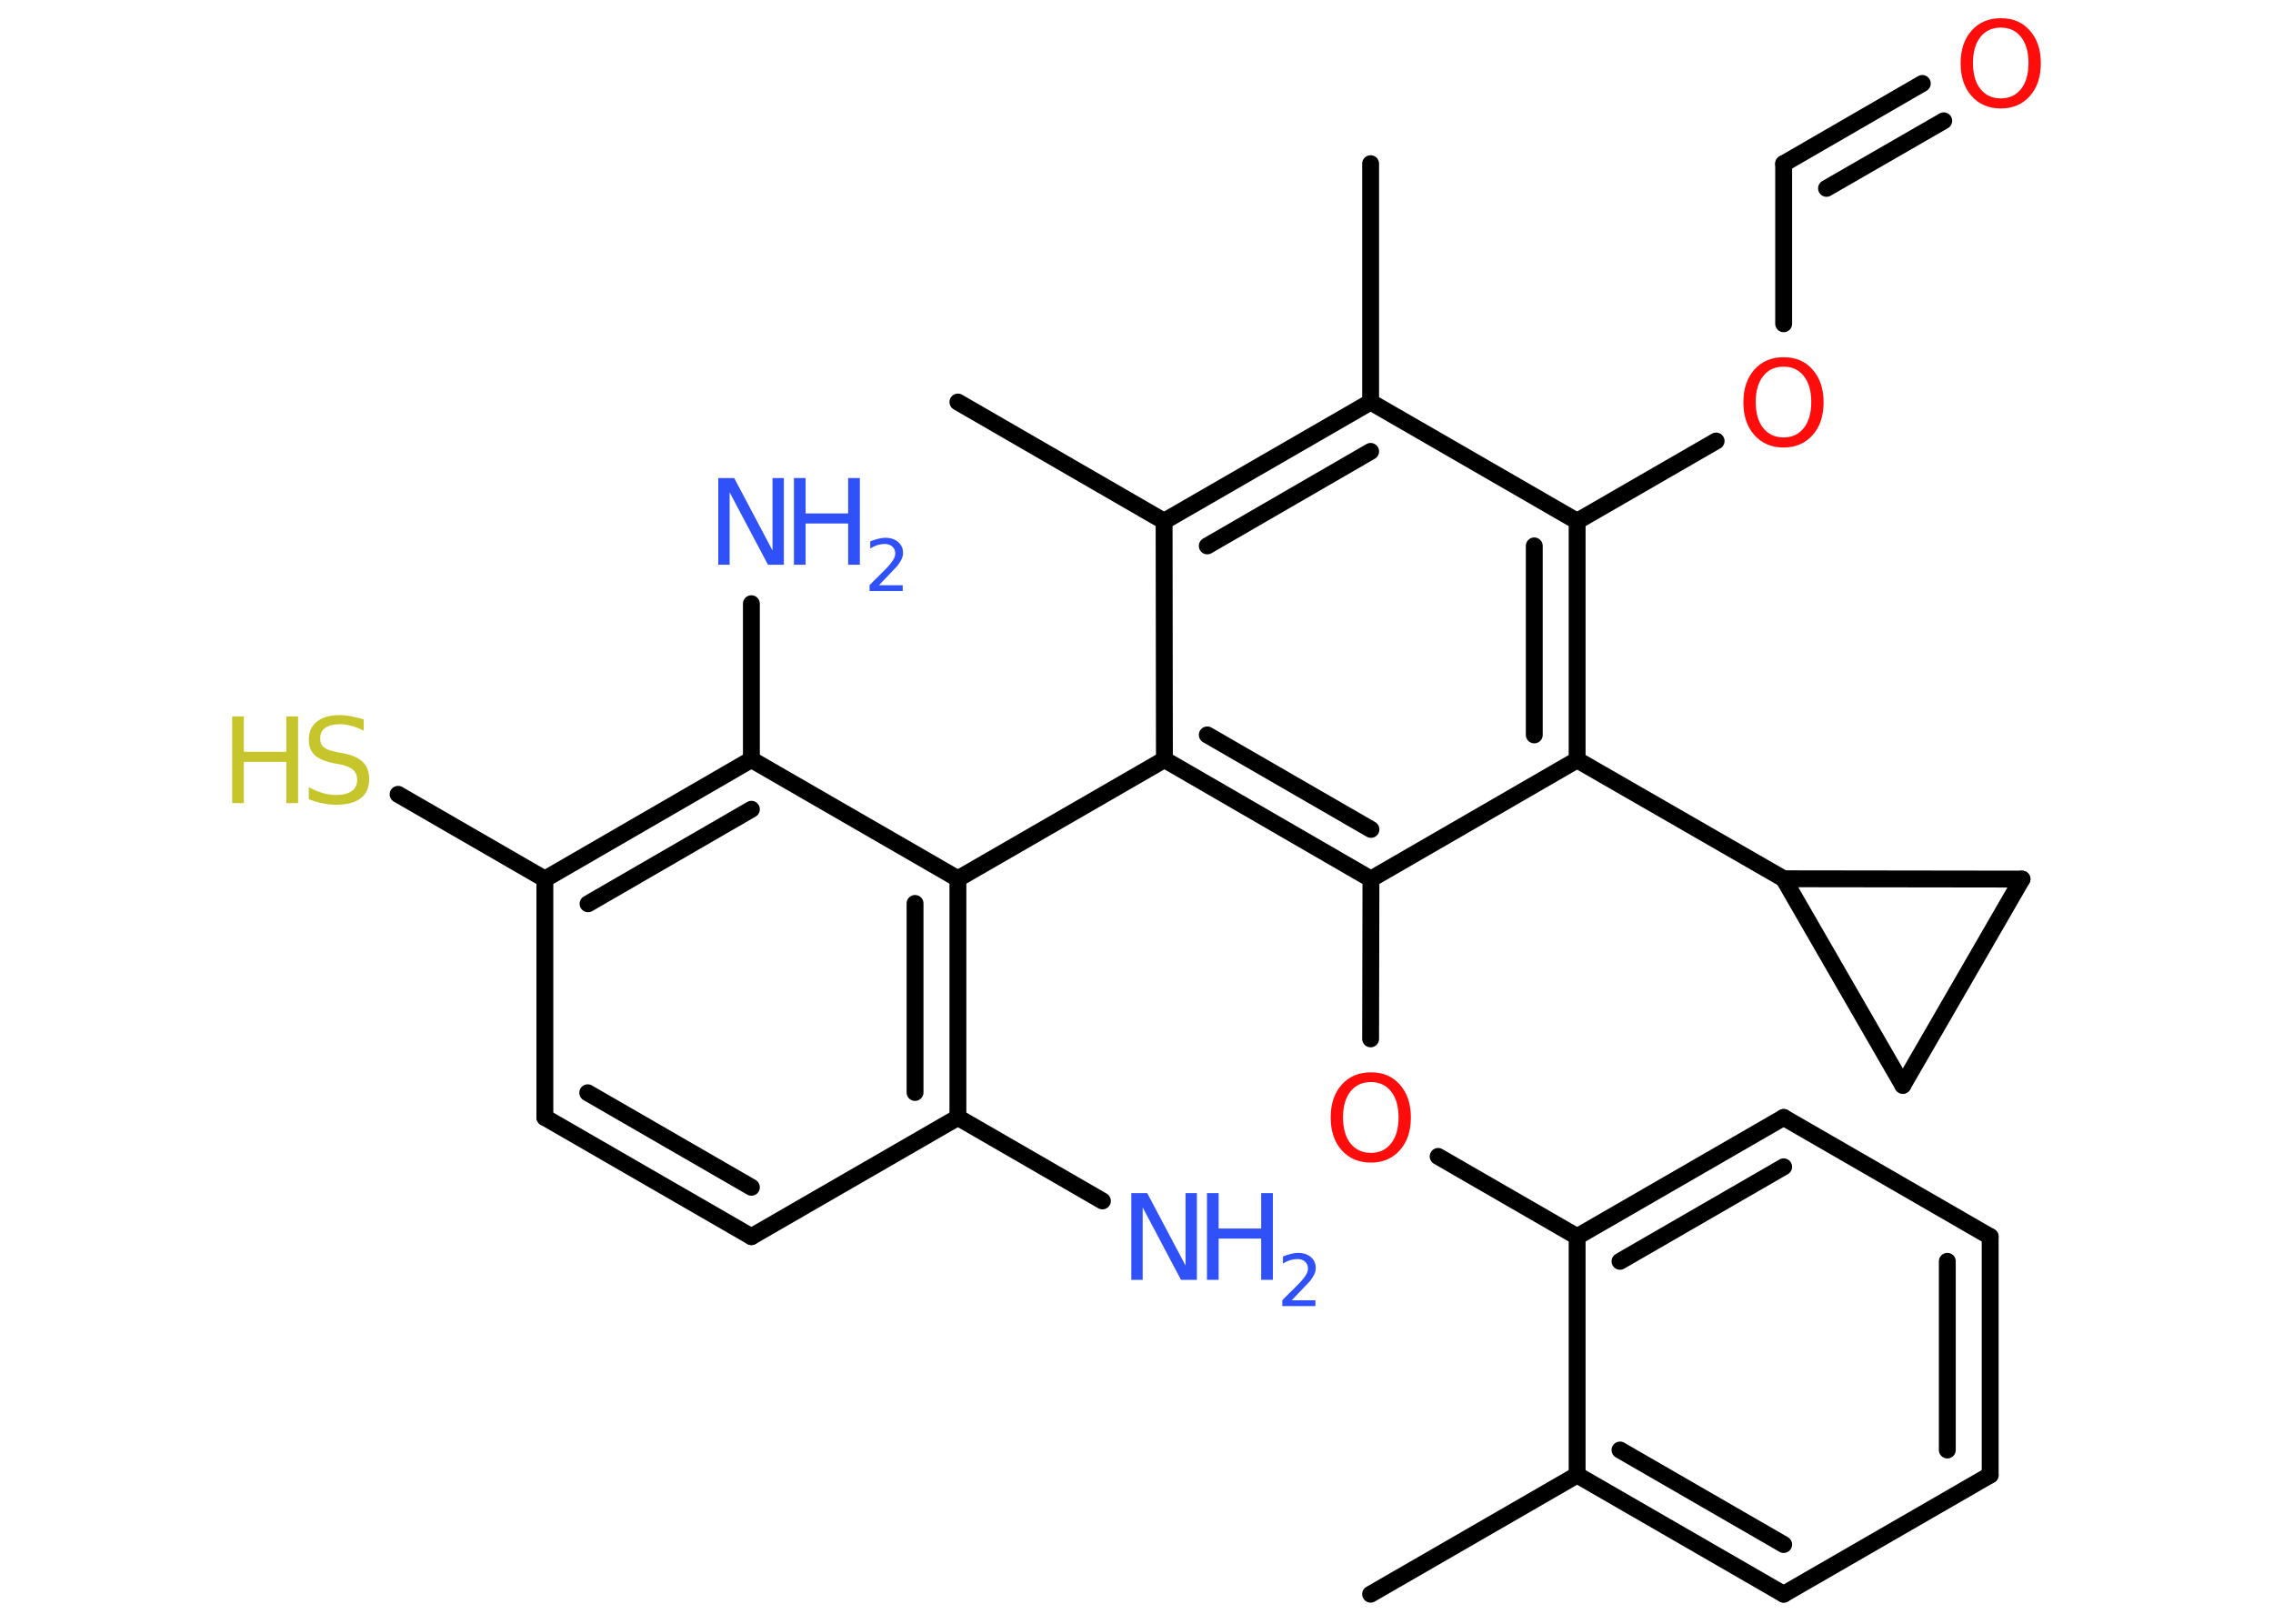 <?xml version='1.0' encoding='UTF-8'?>
<!DOCTYPE svg PUBLIC "-//W3C//DTD SVG 1.1//EN" "http://www.w3.org/Graphics/SVG/1.1/DTD/svg11.dtd">
<svg version='1.2' xmlns='http://www.w3.org/2000/svg' xmlns:xlink='http://www.w3.org/1999/xlink' width='70.0mm' height='50.0mm' viewBox='0 0 70.0 50.0'>
  <desc>Generated by the Chemistry Development Kit (http://github.com/cdk)</desc>
  <g stroke-linecap='round' stroke-linejoin='round' stroke='#000000' stroke-width='.52' fill='#3050F8'>
    <rect x='.0' y='.0' width='70.0' height='50.0' fill='#FFFFFF' stroke='none'/>
    <g id='mol1' class='mol'>
      <line id='mol1bnd1' class='bond' x1='42.21' y1='49.09' x2='48.57' y2='45.42'/>
      <g id='mol1bnd2' class='bond'>
        <line x1='48.57' y1='45.42' x2='54.93' y2='49.09'/>
        <line x1='49.89' y1='44.65' x2='54.93' y2='47.56'/>
      </g>
      <line id='mol1bnd3' class='bond' x1='54.93' y1='49.09' x2='61.29' y2='45.42'/>
      <g id='mol1bnd4' class='bond'>
        <line x1='61.29' y1='45.42' x2='61.29' y2='38.08'/>
        <line x1='59.97' y1='44.65' x2='59.97' y2='38.84'/>
      </g>
      <line id='mol1bnd5' class='bond' x1='61.29' y1='38.08' x2='54.93' y2='34.41'/>
      <g id='mol1bnd6' class='bond'>
        <line x1='54.93' y1='34.41' x2='48.57' y2='38.08'/>
        <line x1='54.93' y1='35.93' x2='49.89' y2='38.84'/>
      </g>
      <line id='mol1bnd7' class='bond' x1='48.57' y1='45.42' x2='48.57' y2='38.08'/>
      <line id='mol1bnd8' class='bond' x1='48.57' y1='38.08' x2='44.29' y2='35.61'/>
      <line id='mol1bnd9' class='bond' x1='42.21' y1='31.99' x2='42.22' y2='27.07'/>
      <g id='mol1bnd10' class='bond'>
        <line x1='35.86' y1='23.39' x2='42.22' y2='27.07'/>
        <line x1='37.18' y1='22.63' x2='42.22' y2='25.54'/>
      </g>
      <line id='mol1bnd11' class='bond' x1='35.86' y1='23.39' x2='29.5' y2='27.06'/>
      <g id='mol1bnd12' class='bond'>
        <line x1='29.5' y1='34.41' x2='29.5' y2='27.06'/>
        <line x1='28.18' y1='33.64' x2='28.18' y2='27.82'/>
      </g>
      <line id='mol1bnd13' class='bond' x1='29.5' y1='34.41' x2='33.95' y2='36.98'/>
      <line id='mol1bnd14' class='bond' x1='29.5' y1='34.41' x2='23.14' y2='38.08'/>
      <g id='mol1bnd15' class='bond'>
        <line x1='16.78' y1='34.41' x2='23.14' y2='38.08'/>
        <line x1='18.1' y1='33.65' x2='23.14' y2='36.56'/>
      </g>
      <line id='mol1bnd16' class='bond' x1='16.78' y1='34.41' x2='16.78' y2='27.07'/>
      <line id='mol1bnd17' class='bond' x1='16.78' y1='27.07' x2='12.26' y2='24.46'/>
      <g id='mol1bnd18' class='bond'>
        <line x1='23.14' y1='23.39' x2='16.78' y2='27.07'/>
        <line x1='23.14' y1='24.92' x2='18.11' y2='27.83'/>
      </g>
      <line id='mol1bnd19' class='bond' x1='29.5' y1='27.06' x2='23.14' y2='23.39'/>
      <line id='mol1bnd20' class='bond' x1='23.14' y1='23.39' x2='23.14' y2='18.59'/>
      <line id='mol1bnd21' class='bond' x1='35.86' y1='23.39' x2='35.85' y2='16.05'/>
      <line id='mol1bnd22' class='bond' x1='35.85' y1='16.05' x2='29.5' y2='12.38'/>
      <g id='mol1bnd23' class='bond'>
        <line x1='42.21' y1='12.38' x2='35.85' y2='16.05'/>
        <line x1='42.21' y1='13.9' x2='37.18' y2='16.81'/>
      </g>
      <line id='mol1bnd24' class='bond' x1='42.21' y1='12.38' x2='42.21' y2='5.04'/>
      <line id='mol1bnd25' class='bond' x1='42.21' y1='12.38' x2='48.57' y2='16.05'/>
      <line id='mol1bnd26' class='bond' x1='48.57' y1='16.05' x2='52.85' y2='13.58'/>
      <line id='mol1bnd27' class='bond' x1='54.93' y1='9.97' x2='54.93' y2='5.04'/>
      <g id='mol1bnd28' class='bond'>
        <line x1='54.93' y1='5.04' x2='59.2' y2='2.57'/>
        <line x1='56.25' y1='5.8' x2='59.86' y2='3.72'/>
      </g>
      <g id='mol1bnd29' class='bond'>
        <line x1='48.57' y1='23.4' x2='48.57' y2='16.05'/>
        <line x1='47.25' y1='22.63' x2='47.25' y2='16.81'/>
      </g>
      <line id='mol1bnd30' class='bond' x1='42.22' y1='27.07' x2='48.57' y2='23.4'/>
      <line id='mol1bnd31' class='bond' x1='48.57' y1='23.4' x2='54.93' y2='27.06'/>
      <line id='mol1bnd32' class='bond' x1='54.93' y1='27.06' x2='62.27' y2='27.07'/>
      <line id='mol1bnd33' class='bond' x1='62.27' y1='27.07' x2='58.6' y2='33.42'/>
      <line id='mol1bnd34' class='bond' x1='54.93' y1='27.06' x2='58.6' y2='33.42'/>
      <path id='mol1atm8' class='atom' d='M42.22 33.32q-.4 .0 -.63 .29q-.23 .29 -.23 .8q.0 .51 .23 .8q.23 .29 .63 .29q.39 .0 .62 -.29q.23 -.29 .23 -.8q.0 -.51 -.23 -.8q-.23 -.29 -.62 -.29zM42.22 33.02q.56 .0 .89 .38q.34 .38 .34 1.01q.0 .63 -.34 1.01q-.34 .38 -.89 .38q-.56 .0 -.9 -.38q-.34 -.38 -.34 -1.01q.0 -.63 .34 -1.01q.34 -.38 .9 -.38z' stroke='none' fill='#FF0D0D'/>
      <g id='mol1atm13' class='atom'>
        <path d='M34.85 36.74h.48l1.18 2.23v-2.23h.35v2.67h-.49l-1.18 -2.23v2.23h-.35v-2.67z' stroke='none'/>
        <path d='M37.17 36.74h.36v1.09h1.31v-1.09h.36v2.67h-.36v-1.27h-1.31v1.27h-.36v-2.67z' stroke='none'/>
        <path d='M39.76 40.04h.75v.18h-1.02v-.18q.12 -.13 .34 -.34q.21 -.21 .27 -.28q.1 -.12 .14 -.2q.04 -.08 .04 -.16q.0 -.13 -.09 -.21q-.09 -.08 -.23 -.08q-.1 .0 -.21 .03q-.11 .03 -.24 .11v-.22q.13 -.05 .25 -.08q.11 -.03 .21 -.03q.25 .0 .4 .13q.15 .13 .15 .33q.0 .1 -.04 .19q-.04 .09 -.13 .21q-.03 .03 -.17 .18q-.14 .15 -.4 .42z' stroke='none'/>
      </g>
      <g id='mol1atm17' class='atom'>
        <path d='M11.2 22.15v.35q-.2 -.1 -.38 -.15q-.18 -.05 -.35 -.05q-.29 .0 -.45 .11q-.16 .11 -.16 .33q.0 .18 .11 .27q.11 .09 .4 .15l.22 .04q.4 .08 .59 .27q.19 .19 .19 .52q.0 .39 -.26 .59q-.26 .2 -.76 .2q-.19 .0 -.4 -.04q-.21 -.04 -.44 -.13v-.37q.22 .12 .43 .18q.21 .06 .41 .06q.31 .0 .48 -.12q.17 -.12 .17 -.34q.0 -.2 -.12 -.31q-.12 -.11 -.39 -.17l-.22 -.04q-.4 -.08 -.58 -.25q-.18 -.17 -.18 -.47q.0 -.36 .25 -.56q.25 -.2 .69 -.2q.18 .0 .38 .04q.2 .04 .4 .1z' stroke='none' fill='#C6C62C'/>
        <path d='M7.15 22.06h.36v1.09h1.31v-1.09h.36v2.67h-.36v-1.27h-1.31v1.27h-.36v-2.67z' stroke='none' fill='#C6C62C'/>
      </g>
      <g id='mol1atm19' class='atom'>
        <path d='M22.13 14.72h.48l1.18 2.23v-2.23h.35v2.67h-.49l-1.18 -2.23v2.23h-.35v-2.67z' stroke='none'/>
        <path d='M24.45 14.72h.36v1.09h1.31v-1.09h.36v2.67h-.36v-1.27h-1.31v1.27h-.36v-2.67z' stroke='none'/>
        <path d='M27.05 18.02h.75v.18h-1.02v-.18q.12 -.13 .34 -.34q.21 -.21 .27 -.28q.1 -.12 .14 -.2q.04 -.08 .04 -.16q.0 -.13 -.09 -.21q-.09 -.08 -.23 -.08q-.1 .0 -.21 .03q-.11 .03 -.24 .11v-.22q.13 -.05 .25 -.08q.11 -.03 .21 -.03q.25 .0 .4 .13q.15 .13 .15 .33q.0 .1 -.04 .19q-.04 .09 -.13 .21q-.03 .03 -.17 .18q-.14 .15 -.4 .42z' stroke='none'/>
      </g>
      <path id='mol1atm25' class='atom' d='M54.93 11.29q-.4 .0 -.63 .29q-.23 .29 -.23 .8q.0 .51 .23 .8q.23 .29 .63 .29q.39 .0 .62 -.29q.23 -.29 .23 -.8q.0 -.51 -.23 -.8q-.23 -.29 -.62 -.29zM54.93 11.0q.56 .0 .89 .38q.34 .38 .34 1.01q.0 .63 -.34 1.01q-.34 .38 -.89 .38q-.56 .0 -.9 -.38q-.34 -.38 -.34 -1.01q.0 -.63 .34 -1.01q.34 -.38 .9 -.38z' stroke='none' fill='#FF0D0D'/>
      <path id='mol1atm27' class='atom' d='M61.62 .85q-.4 .0 -.63 .29q-.23 .29 -.23 .8q.0 .51 .23 .8q.23 .29 .63 .29q.39 .0 .62 -.29q.23 -.29 .23 -.8q.0 -.51 -.23 -.8q-.23 -.29 -.62 -.29zM61.62 .56q.56 .0 .89 .38q.34 .38 .34 1.01q.0 .63 -.34 1.01q-.34 .38 -.89 .38q-.56 .0 -.9 -.38q-.34 -.38 -.34 -1.01q.0 -.63 .34 -1.01q.34 -.38 .9 -.38z' stroke='none' fill='#FF0D0D'/>
    </g>
  </g>
</svg>

